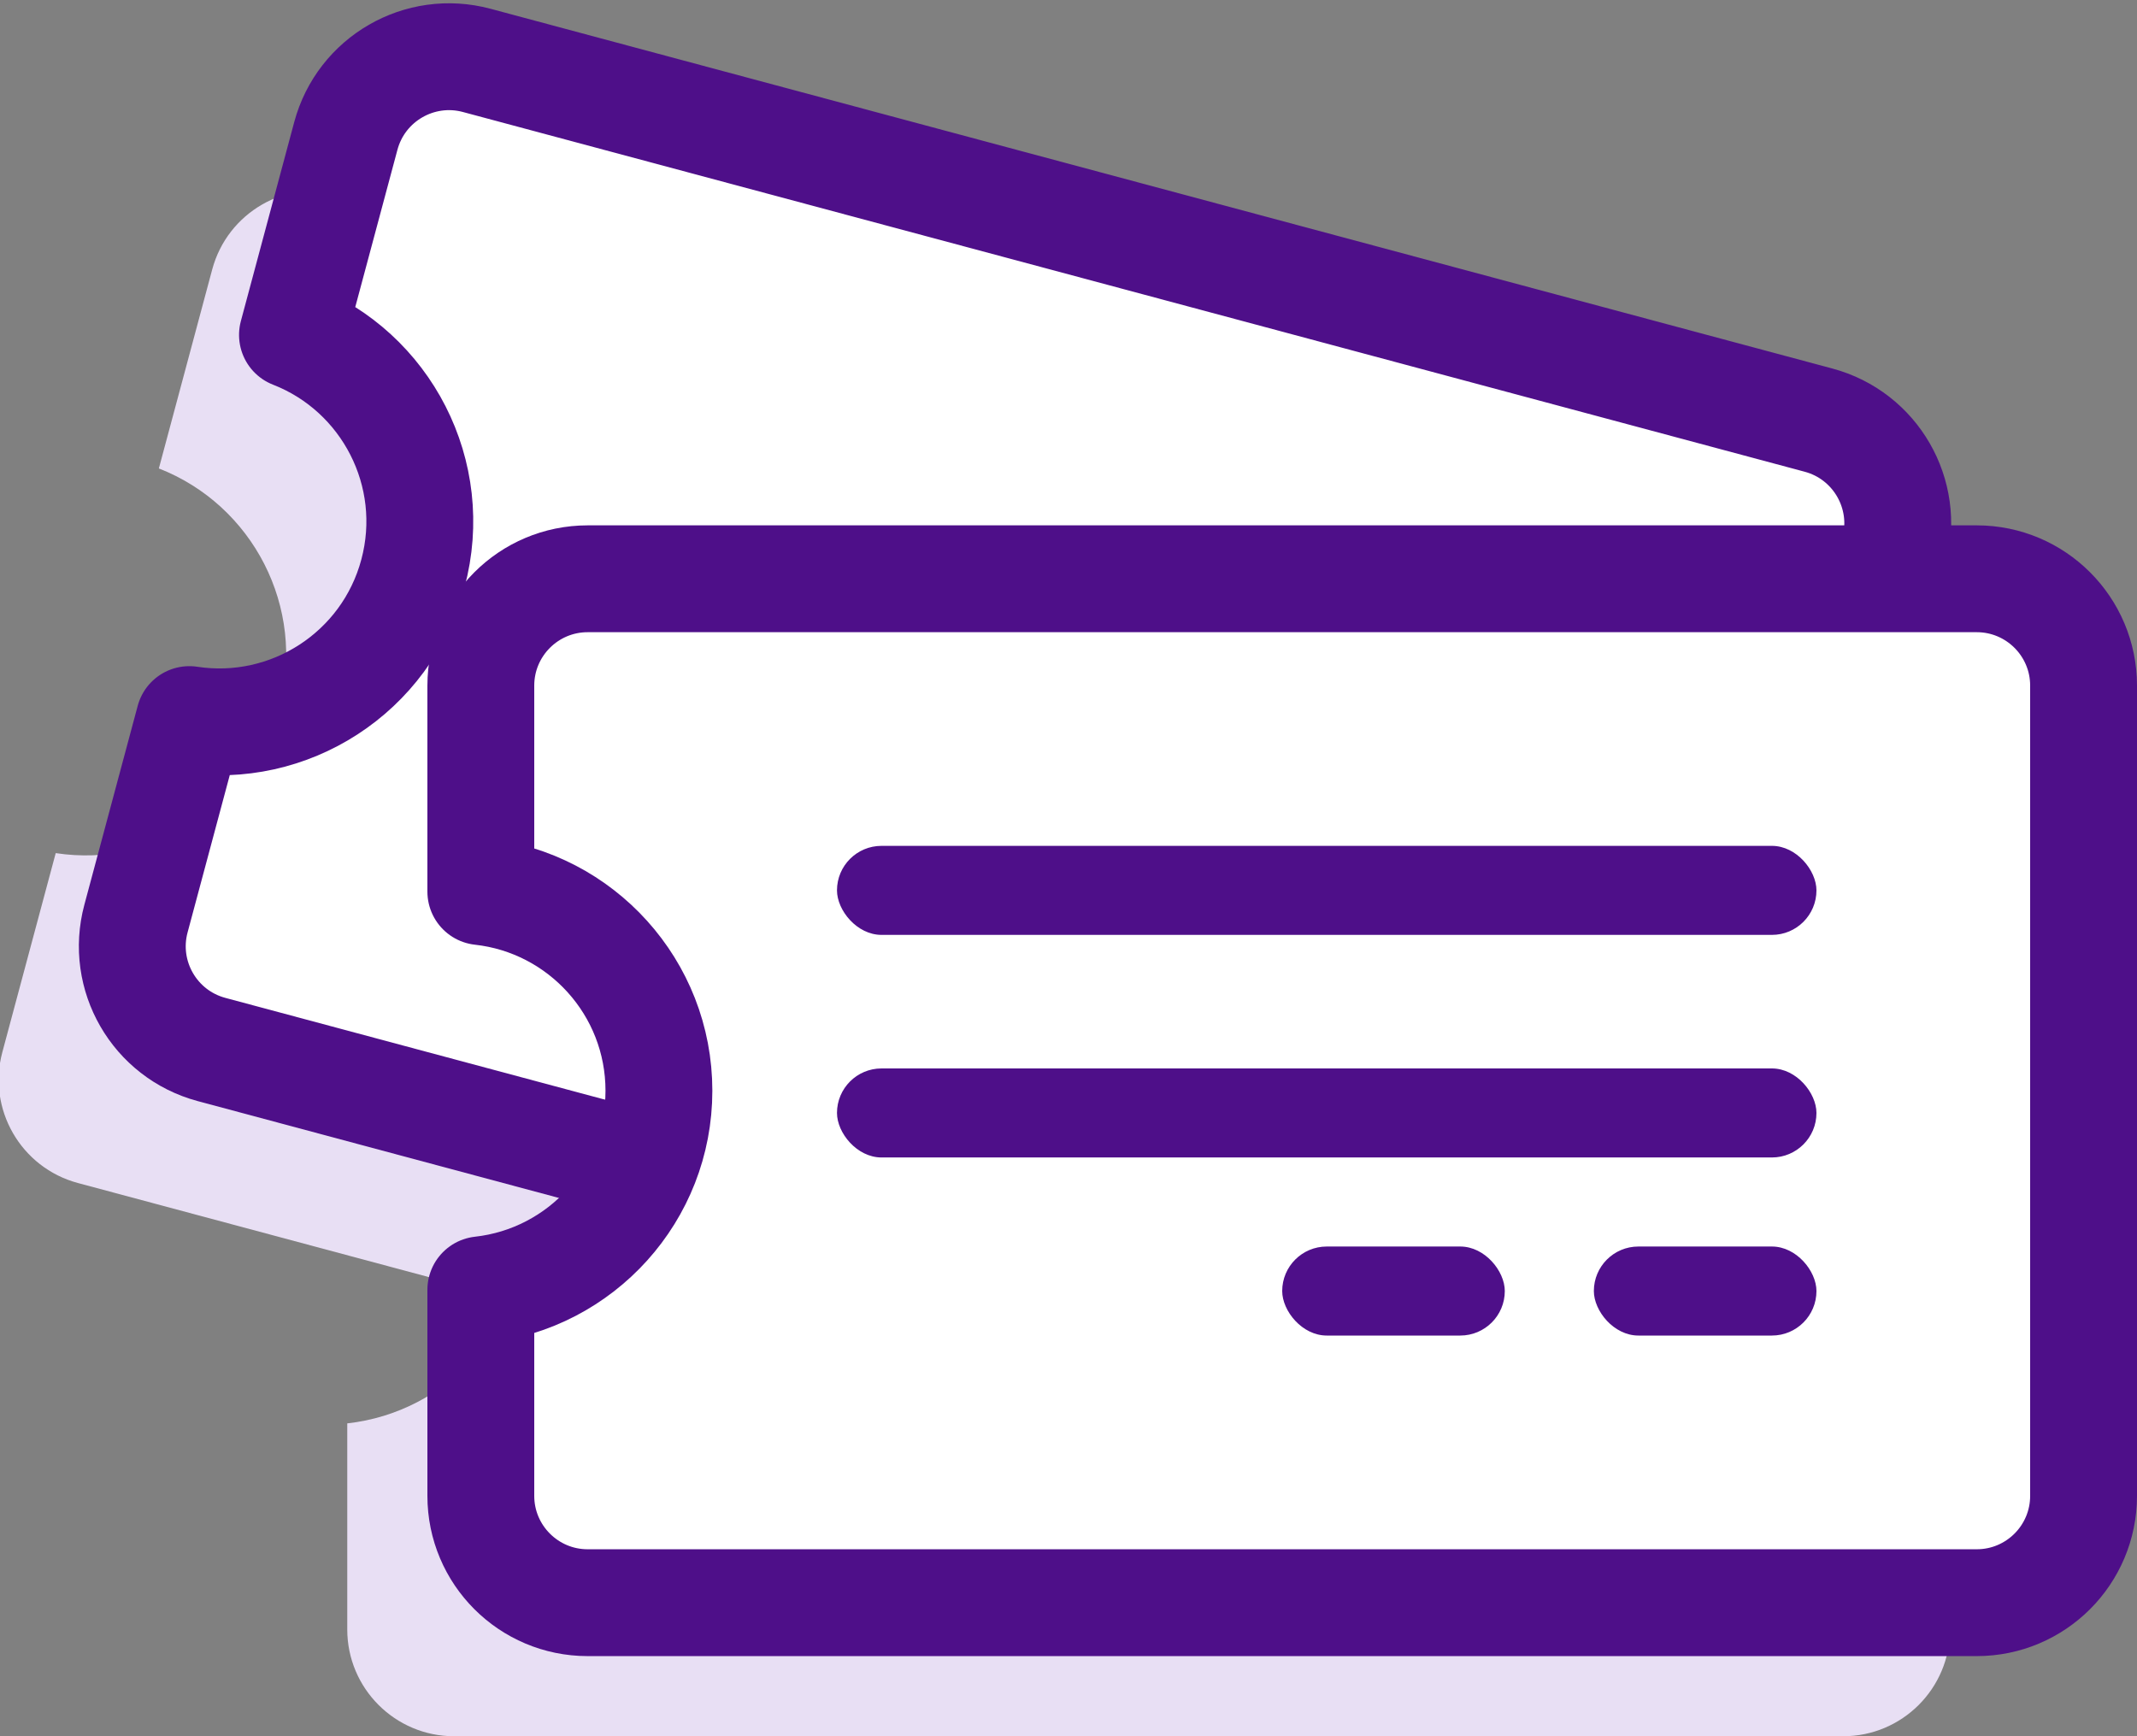 <svg height="65" viewBox="0 0 80 65" width="80" xmlns="http://www.w3.org/2000/svg"><rect x="0" y="0" width="80" height="65" fill="#808080" stroke="none"/><g fill="none" fill-rule="evenodd" transform="translate(-1 1)"><path d="m4 38.954c3.75-.415 6.667-3.594 6.667-7.454s-2.917-7.04-6.667-7.454v-7.712c0-2.209 1.791-4 4-4h52c2.209 0 4 1.791 4 4v30.333c0 2.209-1.791 4-4 4h-52c-2.209 0-4-1.791-4-4z" fill="#e8dff4" transform="matrix(.966 .259 -.259 .966 9.311 -7.727)"/><path d="m14 52.288c3.75-.415 6.667-3.594 6.667-7.454 0-3.86-2.917-7.04-6.667-7.454v-7.712c0-2.209 1.791-4 4-4h52c2.209 0 4 1.791 4 4v30.333c0 2.209-1.791 4-4 4h-52c-2.209 0-4-1.791-4-4z" fill="#e8dff4"/><path d="m9 33.954c3.75-.415 6.667-3.594 6.667-7.454s-2.917-7.04-6.667-7.454v-7.712c0-2.209 1.791-4 4-4h52c2.209 0 4 1.791 4 4v30.333c0 2.209-1.791 4-4 4h-52c-2.209 0-4-1.791-4-4z" fill="#fff" stroke="#4e0f89" stroke-linecap="round" stroke-linejoin="round" stroke-width="4" transform="matrix(.966 .259 -.259 .966 8.188 -9.191)"/><path d="m19 47.288c3.75-.415 6.667-3.594 6.667-7.454 0-3.86-2.917-7.04-6.667-7.454v-7.712c0-2.209 1.791-4 4-4h52c2.209 0 4 1.791 4 4v30.333c0 2.209-1.791 4-4 4h-52c-2.209 0-4-1.791-4-4z" fill="#fff" stroke="#4e0f89" stroke-linecap="round" stroke-linejoin="round" stroke-width="4"/><g fill="#4e0f89"><rect height="3.333" rx="1.667" width="8.333" x="49" y="45.667"/><rect height="3.333" rx="1.667" width="8.333" x="60.667" y="45.667"/><rect height="3.333" rx="1.667" width="36.667" x="32.333" y="39"/><rect height="3.333" rx="1.667" width="36.667" x="32.333" y="30.667"/></g></g></svg>